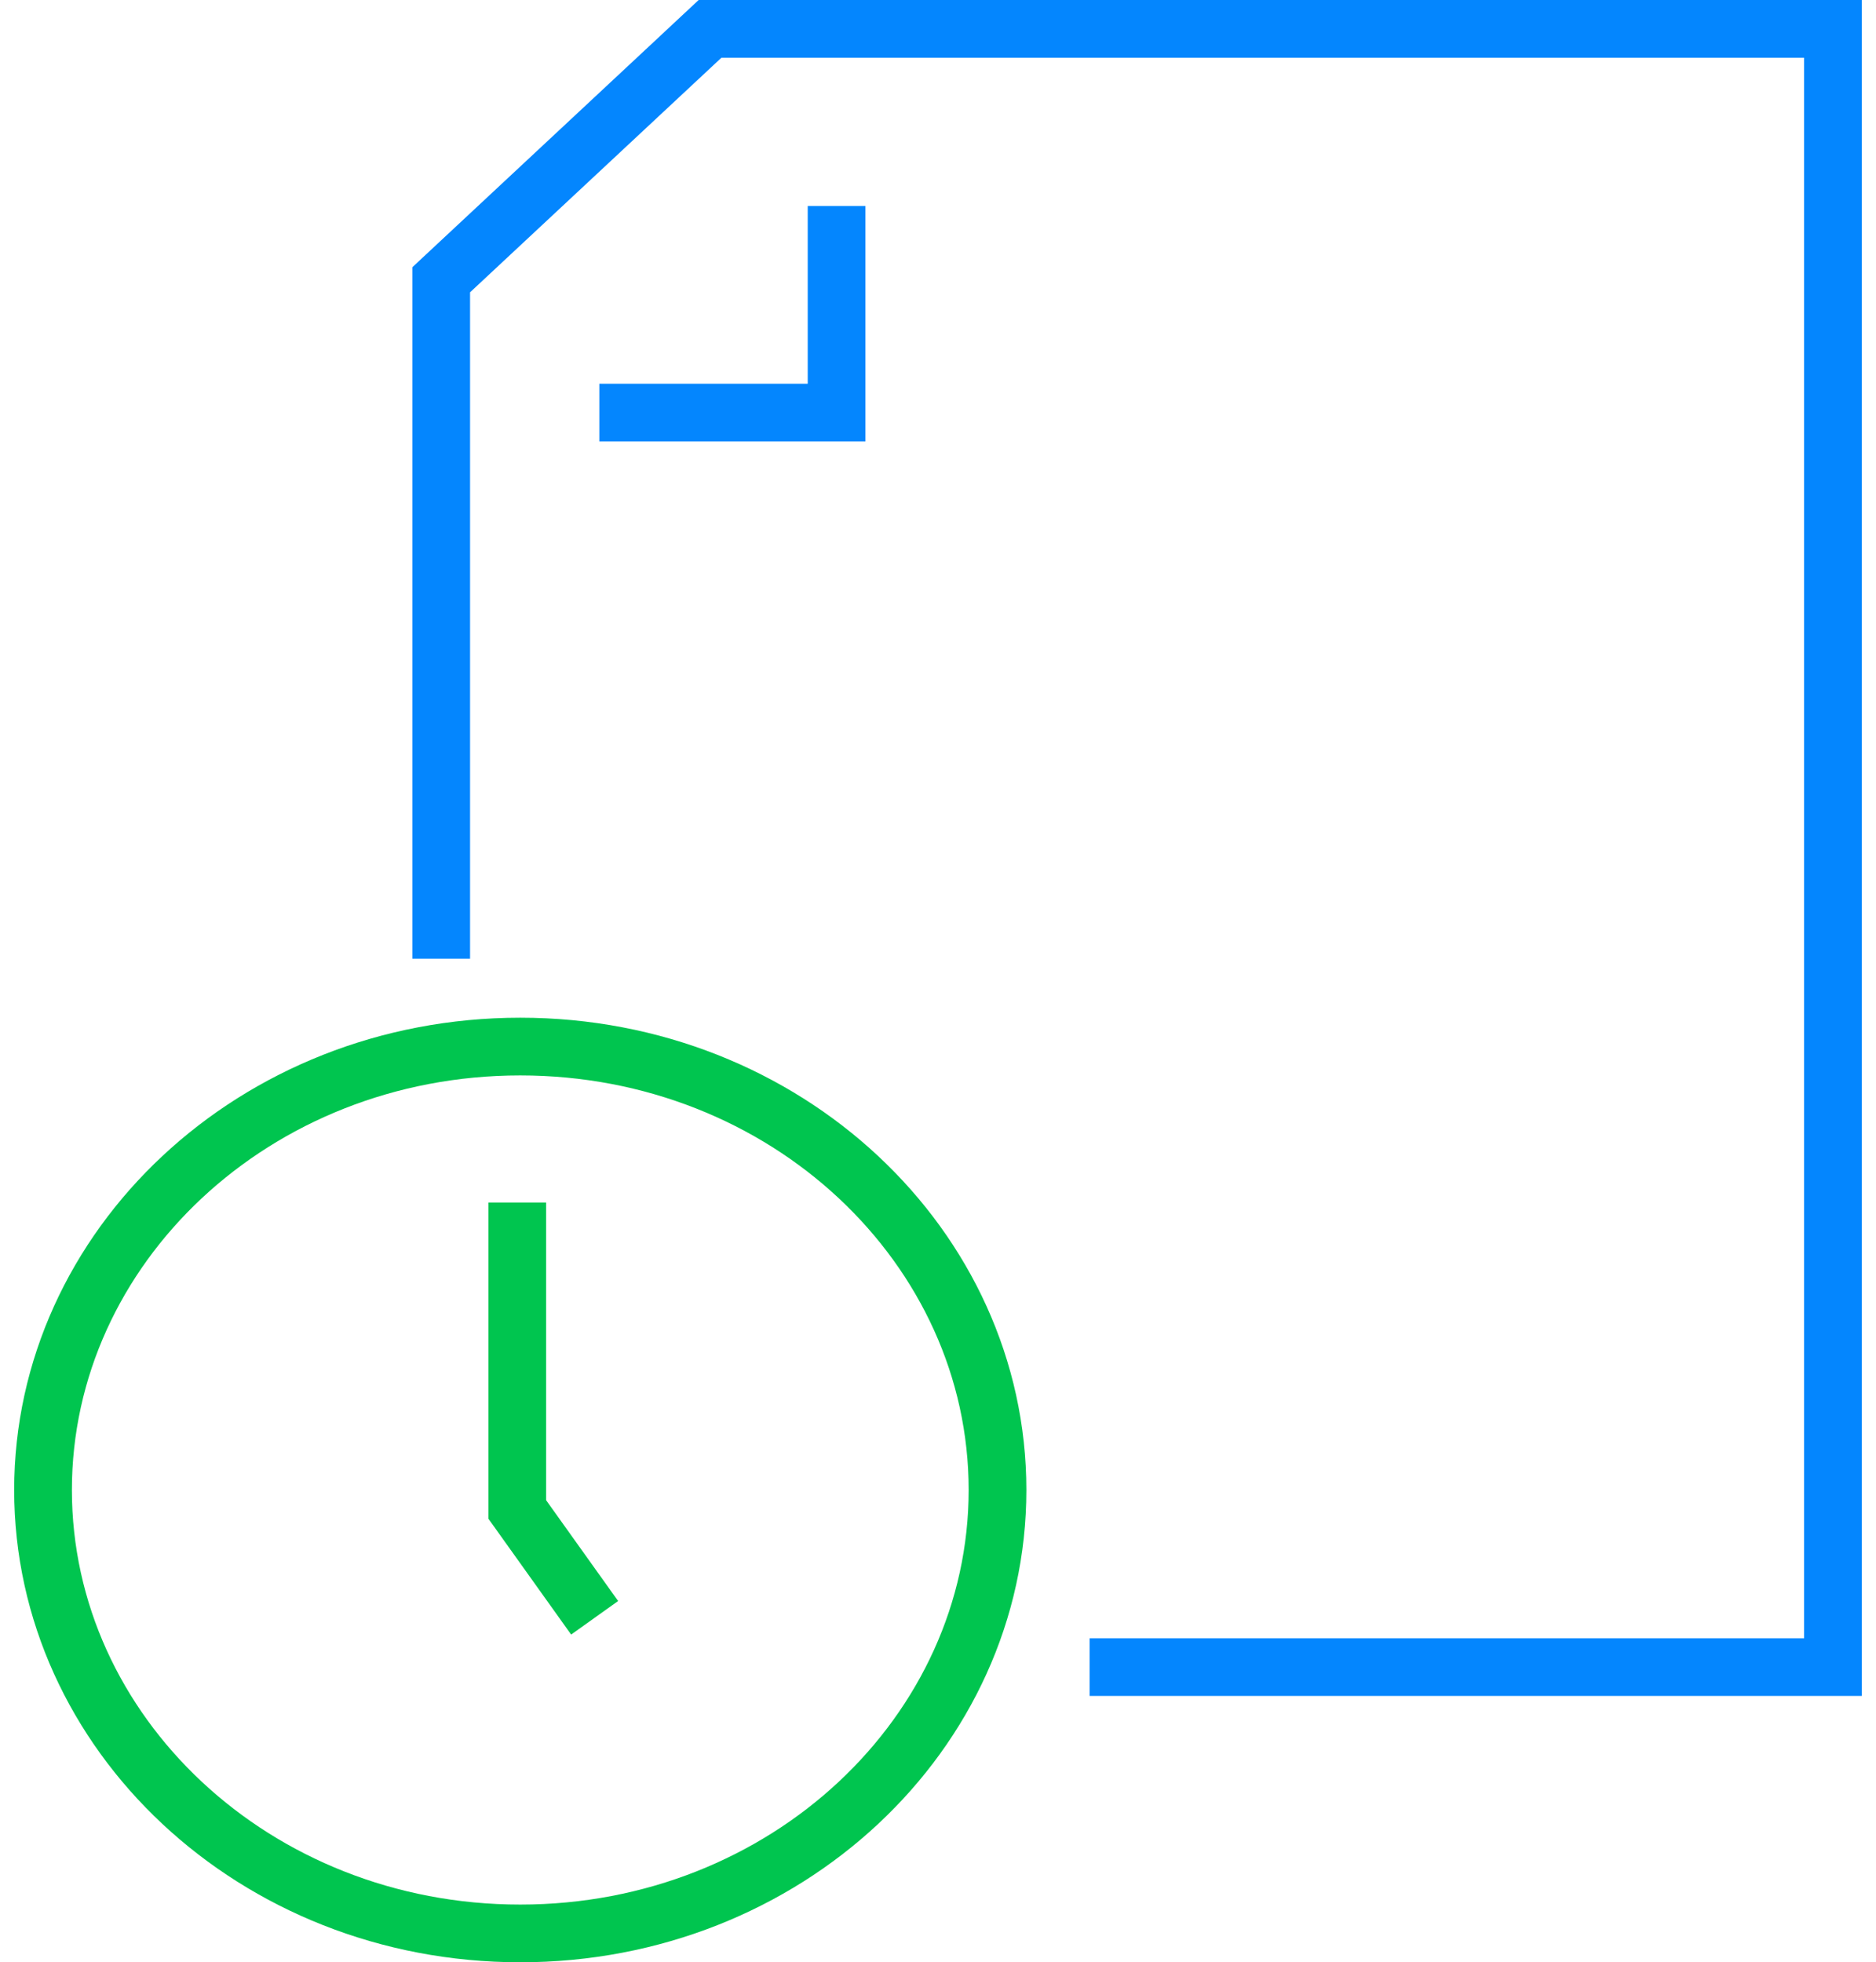 <svg width="65" height="68" viewBox="0 0 65 68" fill="none" xmlns="http://www.w3.org/2000/svg">
<path d="M15.287 33.221V9.695L24.602 1H63.509V57.771H37.754M20.766 14.298H28.986V7.137" stroke="#0486FE" stroke-width="2"/>
<path d="M17.922 41.671V52.308L20.603 56.062" stroke="#00C54F" stroke-width="2"/>
<path d="M34.562 51.633C34.562 60.056 27.225 67 18.026 67C8.828 67 1.491 60.056 1.491 51.633C1.491 43.211 8.828 36.267 18.026 36.267C27.225 36.267 34.562 43.211 34.562 51.633Z" stroke="#00C54F" stroke-width="2"/>
</svg>
